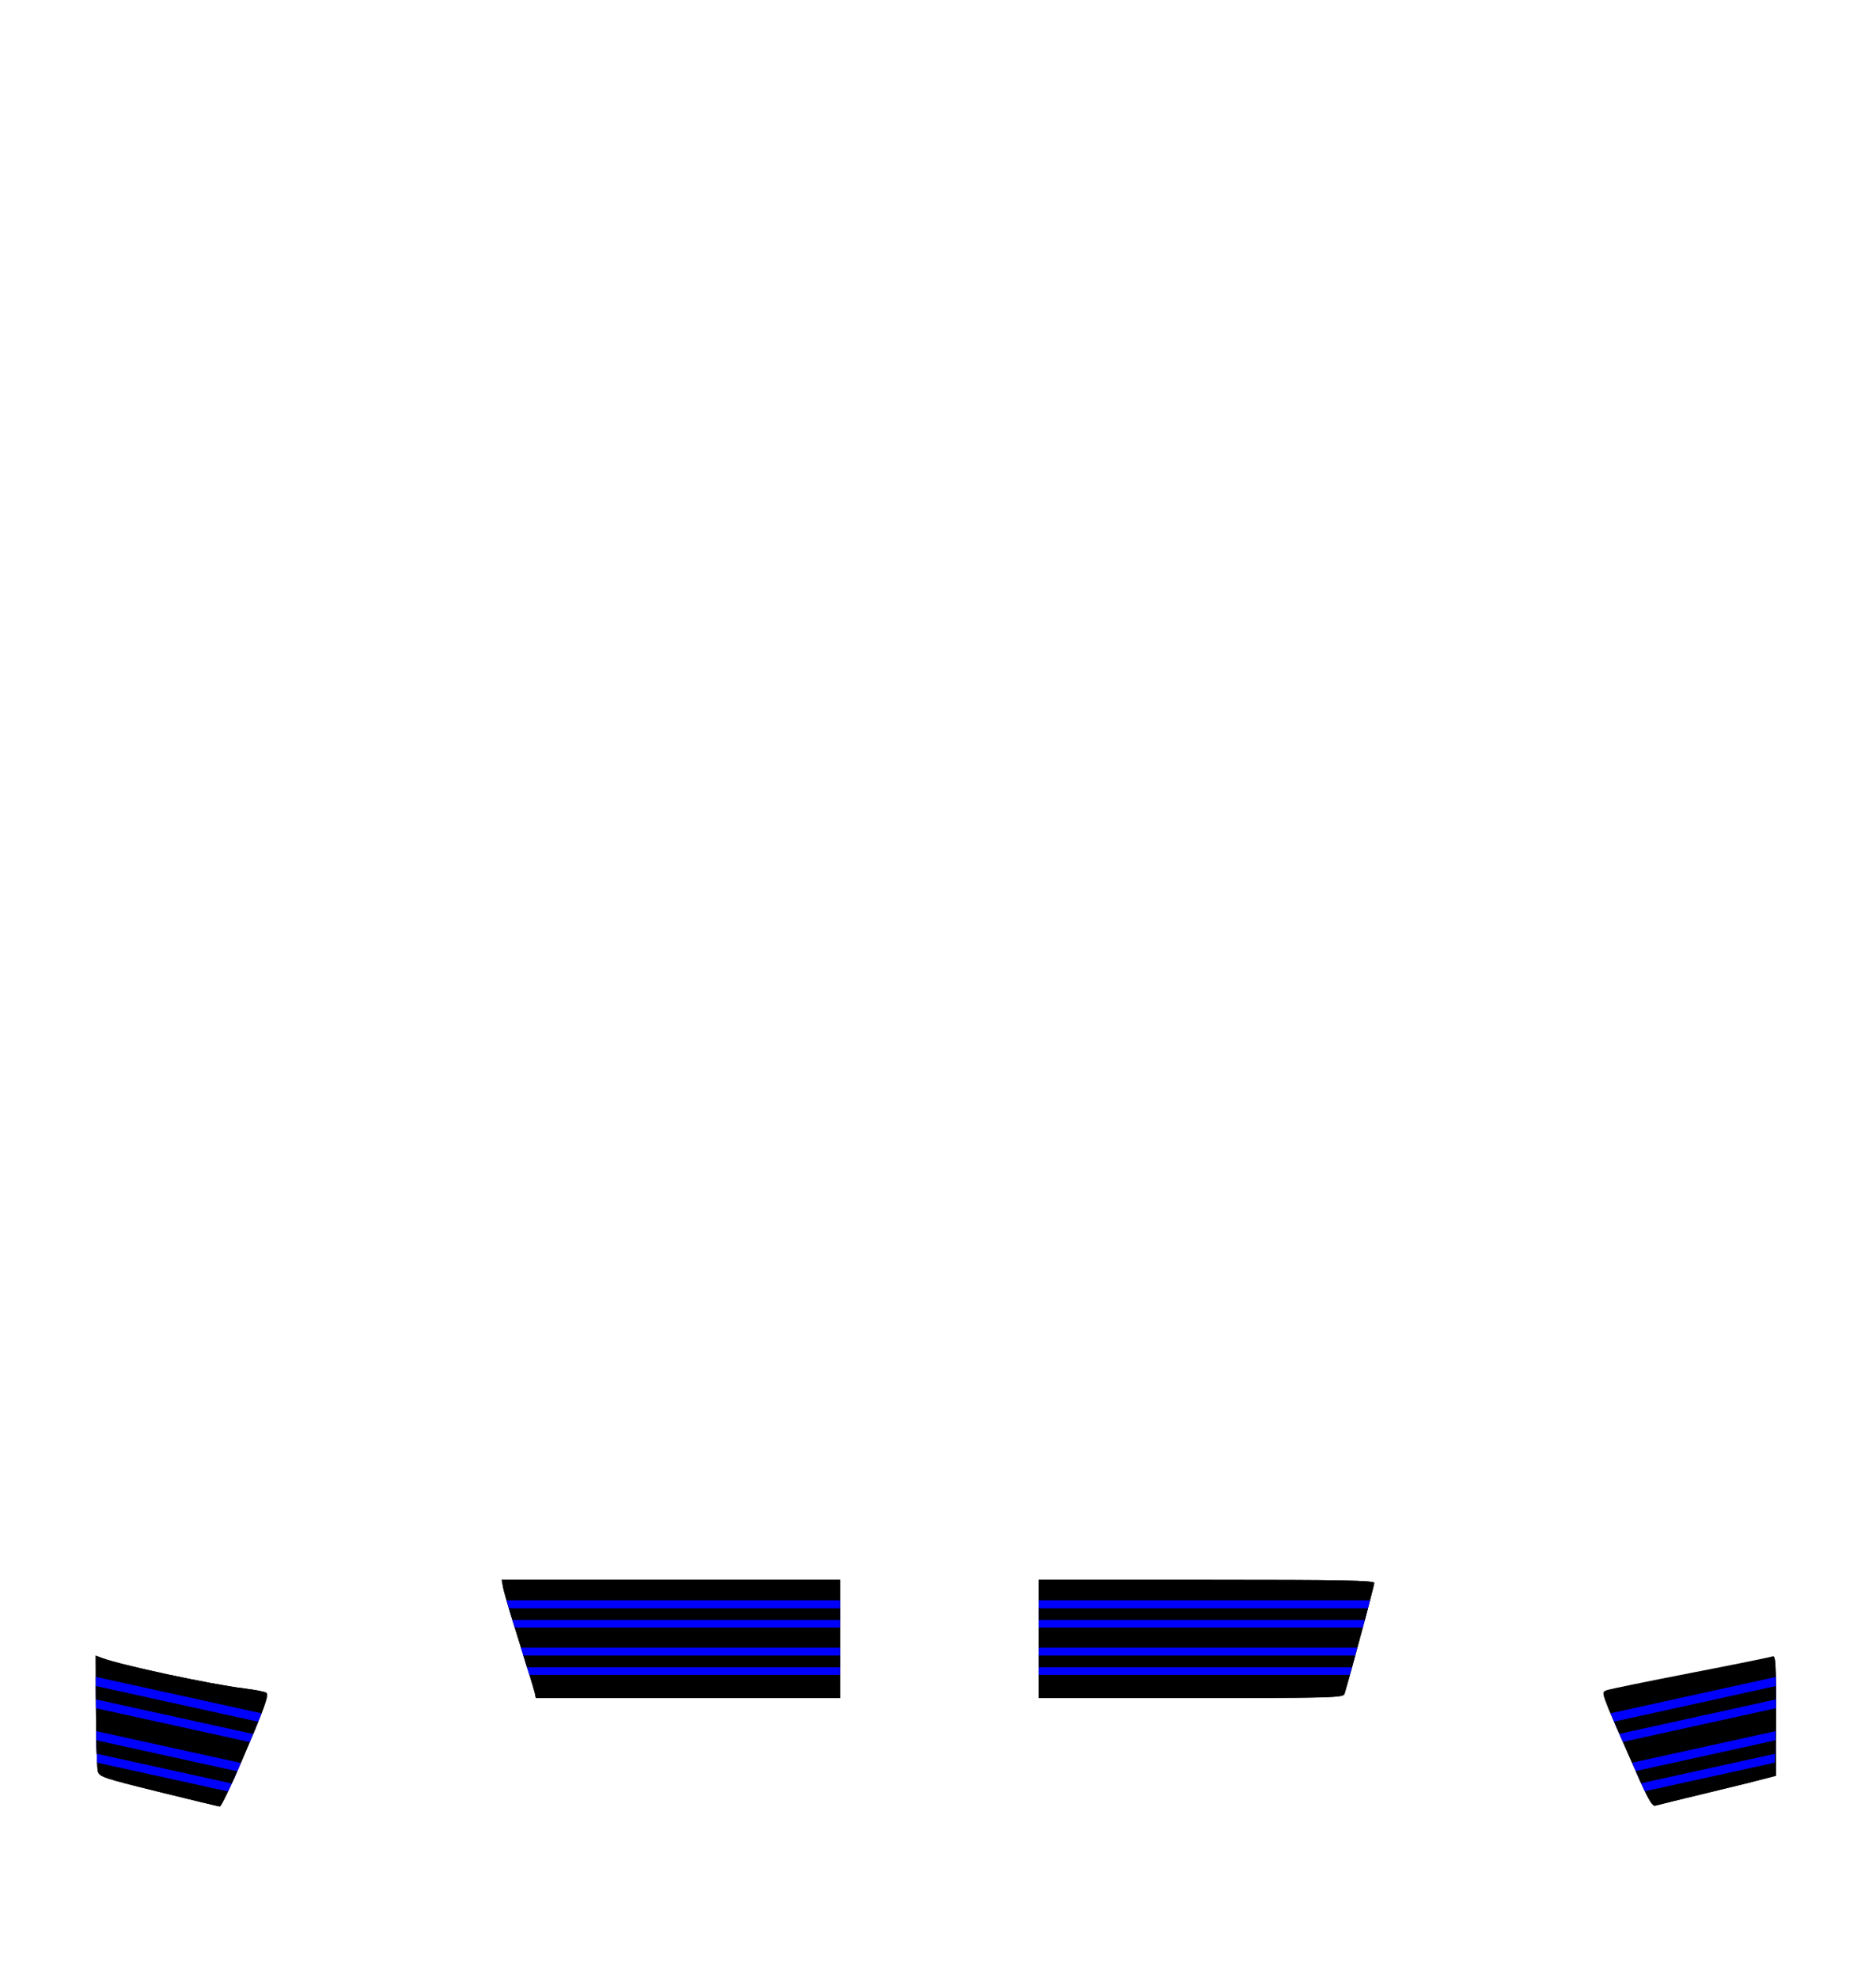 <?xml version="1.0" encoding="UTF-8" standalone="no"?>
<!-- Created with Inkscape (http://www.inkscape.org/) -->

<svg
   version="1.1"
   id="svg2"
   width="734.667"
   height="774.667"
   viewBox="0 0 734.667 774.667"
   xml:space="preserve"
   xmlns="http://www.w3.org/2000/svg"
   xmlns:svg="http://www.w3.org/2000/svg"><defs
     id="defs12" /><g
     id="layer1">
     <path
       fill="#000"
       d="m 62.05,701.692 c -21.676,-5.358 -23.138,-5.851 -23.74,-8.016 -0.353,-1.269 -0.683,-11.98 -0.734,-23.802 l -0.092,-21.496 2.367,0.9 c 7.356,2.797 42.562,10.338 55.892,11.972 4.3,0.527 8.16,1.301 8.579,1.72 1.018,1.018 -0.666,5.667 -9.7,26.771 -4.192,9.795 -8.039,17.775 -8.548,17.734 -0.509,-0.041 -11.32,-2.643 -24.024,-5.783 z"
       id="path257" />
       <path
       id="path933"
       d="m 37.484,648.379 0.092,21.494 c 0.051,11.823 0.381,22.534 0.734,23.803 0.602,2.165 2.064,2.658 23.74,8.016 12.704,3.14 23.514,5.745 24.023,5.785 0.509,0.041 4.356,-7.94 8.549,-17.734 9.033,-21.104 10.717,-25.754 9.699,-26.771 -0.419,-0.419 -4.28,-1.194 -8.58,-1.721 -13.329,-1.634 -48.535,-9.176 -55.891,-11.973 z" />
       <path
       id="path935"
       fill="#00f"
       d="m 37.52,656.711 0.053,12.273 60.244,13.252 c 2.074,-4.909 3.542,-8.502 4.602,-11.252 z" />
       <path
       id="path937"
       d="m 37.535,660.287 0.023,5.248 61.578,13.545 c 0.747,-1.788 1.408,-3.392 1.98,-4.809 z" />
       <path
       id="path939"
       fill="#00f"
       d="m 37.658,677.957 c 0.08,5.158 0.211,9.485 0.363,12.342 l 51.279,11.279 c 1.425,-2.988 3.174,-6.854 5.025,-11.158 z" />
       <path
       id="path941"
       d="m 37.734,681.545 c 0.042,1.931 0.086,3.714 0.141,5.277 l 52.877,11.631 c 0.682,-1.485 1.387,-3.06 2.143,-4.775 z" />
       </g><g
     id="layer2">
     <path
       fill="#000"
       d="m 642.777,698.547 c -2.236,-4.966 -6.683,-15.062 -9.88,-22.435 -5.751,-13.262 -5.792,-13.415 -3.75,-14.176 1.135,-0.423 15.87,-3.446 32.744,-6.717 16.874,-3.271 31.347,-6.203 32.162,-6.516 1.335,-0.512 1.482,1.775 1.482,23.096 v 23.664 l -3.471,0.93 c -1.909,0.511 -12.217,3.037 -22.907,5.613 -10.69,2.576 -20.084,4.883 -20.875,5.127 -1.073,0.331 -2.473,-1.853 -5.505,-8.585 z"
       id="path269" />
       <path
       id="path963"
       d="m 694.59,648.744 -1.406,0.533 c -7.356,2.797 -42.561,10.338 -55.891,11.973 -4.3,0.527 -8.161,1.302 -8.58,1.721 -0.522,0.522 -0.31,2.048 1.219,6.215 0.757,1.812 1.672,3.945 2.965,6.926 3.198,7.374 7.644,17.47 9.881,22.436 3.032,6.733 4.431,8.917 5.504,8.586 0.791,-0.244 10.185,-2.551 20.875,-5.127 5.903,-1.422 11.278,-2.734 15.598,-3.795 8.534,-2.262 9.537,-2.977 9.971,-4.535 0.353,-1.269 0.684,-11.98 0.734,-23.803 l 0.037,-8.836 c -0.069,-8.829 -0.281,-11.816 -0.906,-12.293 z" />
       <path
       id="path965"
       fill="#00f"
       d="m 695.449,656.727 -64.756,14.24 c 0.659,1.547 1.243,2.93 2.203,5.145 0.798,1.841 1.746,3.995 2.646,6.053 l 59.92,-13.18 0.033,-7.906 c -0.012,-1.553 -0.024,-3.16 -0.047,-4.352 z" />
       <path
       id="path967"
       d="m 695.494,660.289 -63.402,13.943 c 0.309,0.714 0.454,1.07 0.805,1.879 0.384,0.885 0.858,1.96 1.271,2.91 l 61.309,-13.486 0.019,-4.508 c -0.002,-0.203 -2e-4,-0.541 -0.002,-0.738 z" />
       <path
       id="path969"
       fill="#00f"
       d="m 695.377,677.957 -56.25,12.371 c 1.374,3.111 2.759,6.24 3.65,8.219 0.503,1.117 0.946,2.066 1.365,2.941 l 50.871,-11.189 c 0.152,-2.857 0.283,-7.184 0.363,-12.342 z" />
       <path
       id="path971"
       d="m 695.301,681.545 -54.729,12.037 c 0.718,1.618 1.596,3.609 2.123,4.781 l 52.465,-11.541 c 0.054,-1.563 0.098,-3.347 0.141,-5.277 z" />
       </g><g
     id="layer3">
     <path
       id="path129"
       d="m 196.469,618.715 0.607,3.236 c 0.334,1.78 3.143,11.256 6.244,21.057 3.101,9.801 5.84,18.757 6.084,19.902 l 0.443,2.082 h 59.588 59.59 v -23.139 -23.139 h -66.279 z m 210.301,0 v 23.139 23.139 h 59.635 c 55.99,0 59.664,-0.1 60.125,-1.621 2.243,-7.404 11.666,-42.494 11.666,-43.443 0,-0.987 -12.178,-1.213 -65.713,-1.213 z" />
       <path
       id="path993"
       d="m 196.469,618.715 0.607,3.236 c 0.334,1.78 3.143,11.256 6.244,21.057 3.101,9.801 5.84,18.757 6.084,19.902 l 0.439,2.061 h 119.182 v -23.117 -23.139 h -66.279 z m 210.301,0 v 23.139 23.117 h 77.758 c 36.684,-0.045 41.605,-0.288 42.002,-1.6 2.243,-7.404 11.666,-42.494 11.666,-43.443 0,-0.987 -12.178,-1.213 -65.713,-1.213 z" />
       <path
       id="path995"
       fill="#00f"
       d="m 198.4,626.73 c 0.803,2.821 1.83,6.243 3.205,10.695 h 127.42 v -10.695 z m 208.369,0 v 10.695 h 126.91 c 1.052,-3.931 2.061,-7.725 2.834,-10.695 z" />
       <path
       id="path997"
       d="m 199.275,629.846 c 0.389,1.309 0.951,3.08 1.406,4.576 h 128.344 v -4.576 z m 207.494,0 v 4.576 h 127.707 c 0.429,-1.611 0.835,-3.14 1.213,-4.576 z" />
       <path
       id="path999"
       fill="#00f"
       d="m 204,645.234 c 1.609,5.119 2.339,7.596 3.27,10.695 h 121.756 v -10.695 z m 202.77,0 v 10.695 h 121.816 c 0.9,-3.205 1.784,-6.38 2.957,-10.695 z" />
       <path
       id="path1001"
       d="m 204.953,648.35 c 0.633,2.033 0.89,2.913 1.398,4.574 h 122.674 v -4.574 z m 201.816,0 v 4.574 h 122.648 c 0.433,-1.562 0.78,-2.808 1.264,-4.574 z" />
       </g><g
     id="layer4"></g></svg>
